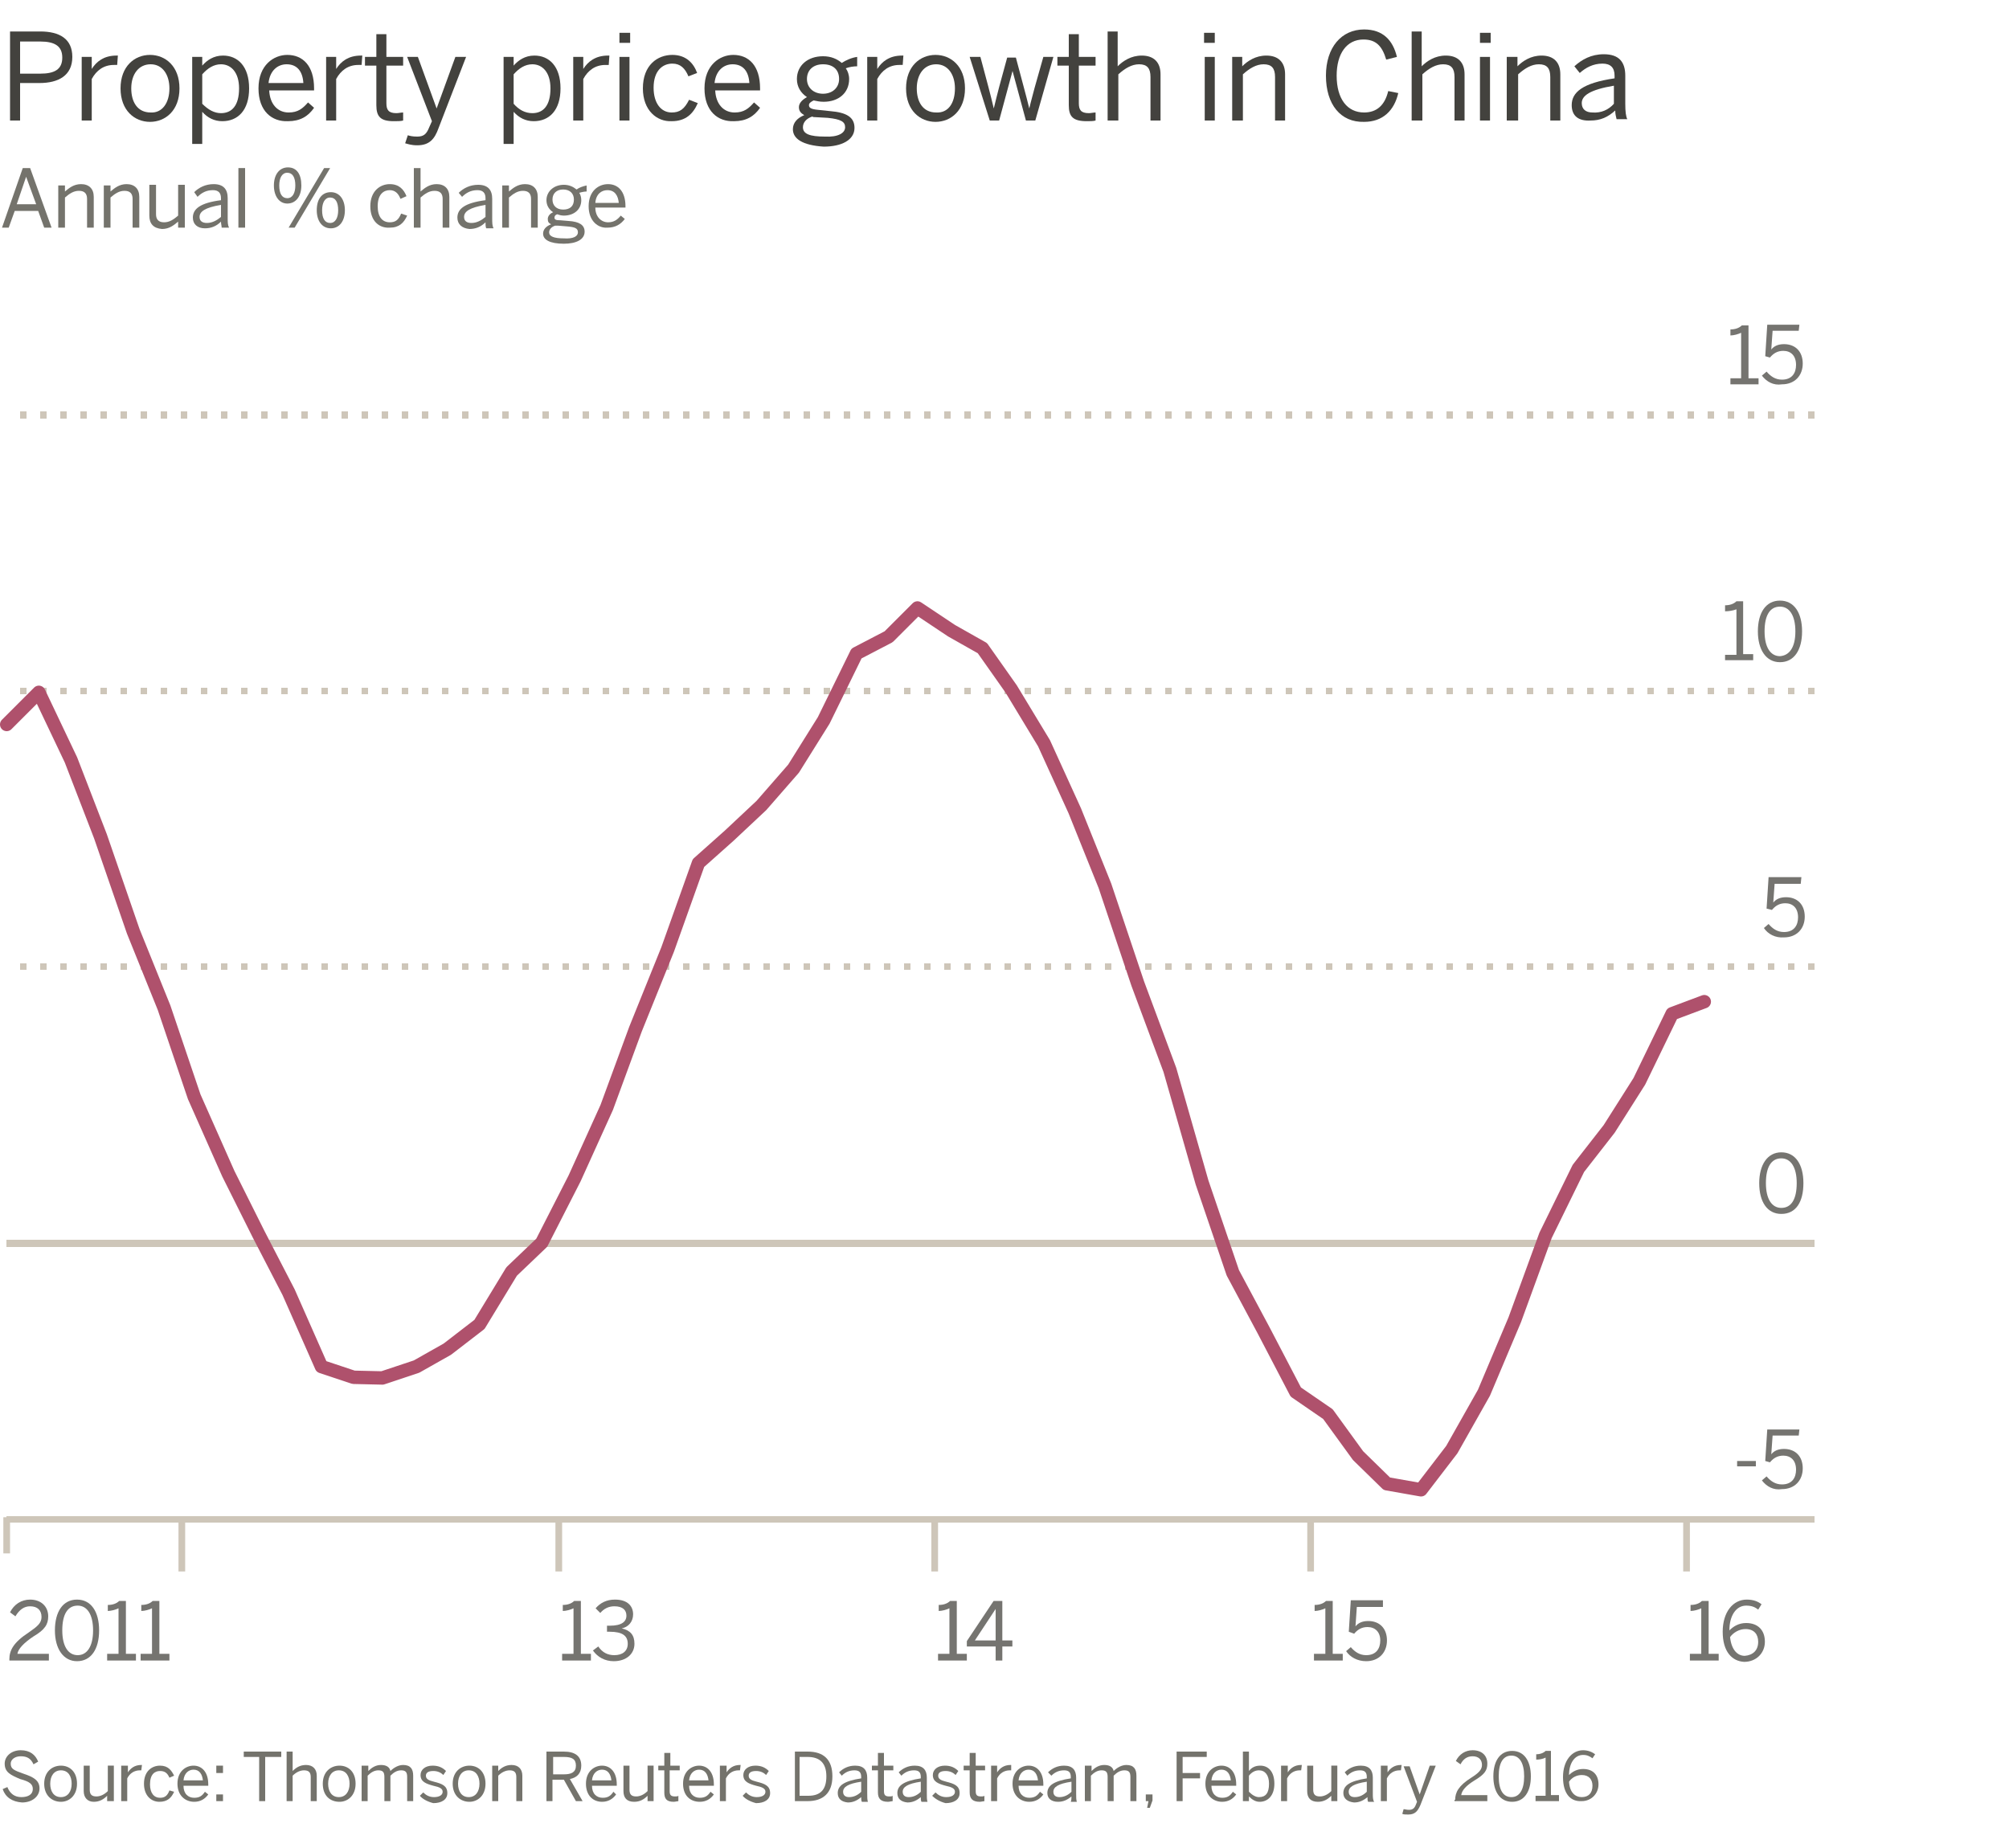 <?xml version="1.0" encoding="utf-8"?>
<!-- Generator: Adobe Illustrator 18.0.0, SVG Export Plug-In . SVG Version: 6.00 Build 0)  -->
<!DOCTYPE svg PUBLIC "-//W3C//DTD SVG 1.1//EN" "http://www.w3.org/Graphics/SVG/1.1/DTD/svg11.dtd">
<svg version="1.1" id="Layer_1" xmlns="http://www.w3.org/2000/svg" xmlns:xlink="http://www.w3.org/1999/xlink" x="0px" y="0px"
	 viewBox="0 0 300 276" enable-background="new 0 0 300 276" xml:space="preserve">
<title>Property price growth in China</title>
<desc>Annual % change</desc>
<g transform="translate(0,18)">
	<g enable-background="new    ">
		<path fill="#43423E" d="M1.5-13.3H6c2.9,0,4.8,1.1,4.8,3.8c0,2.8-2.1,3.9-4.9,3.9H3V0H1.5V-13.3z M6-7c2.1,0,3.3-0.6,3.3-2.4
			c0-1.7-1.1-2.4-3.3-2.4H3V-7H6z"/>
		<path fill="#43423E" d="M12.2-9.5h1.5v1.8h0c0.7-1.1,1.8-2,3.7-2h0.2l-0.1,1.4c-0.1,0-0.4,0-0.5,0c-1.5,0-2.6,0.8-3.3,2.1V0h-1.5
			V-9.5z"/>
		<path fill="#43423E" d="M18-4.8c0-3.3,2.1-5,4.4-5c2.3,0,4.4,1.7,4.4,5c0,3.3-2.1,5-4.4,5S18-1.5,18-4.8z M25.3-4.8
			c0-2-1-3.6-2.8-3.6c-1.8,0-2.9,1.5-2.9,3.6c0,2,0.9,3.6,2.9,3.6C24.2-1.1,25.3-2.6,25.3-4.8z"/>
		<path fill="#43423E" d="M28.7-9.5h1.5v1.3c0.7-0.8,1.7-1.5,3.1-1.5c2.2,0,3.9,1.6,3.9,4.9c0,3.3-1.7,4.9-4,4.9
			c-1.2,0-2.2-0.5-3-1.4v4.8h-1.5V-9.5z M35.7-4.8c0-2.4-1.2-3.6-2.7-3.6c-1.1,0-2,0.6-2.8,1.5v4.4C31.1-1.6,32-1.1,33-1.1
			C34.6-1.1,35.7-2.2,35.7-4.8z"/>
		<path fill="#43423E" d="M38.6-4.8c0-3.5,2.3-5,4.3-5c2.3,0,4,1.6,4,5v0.3h-6.7c0.1,2.1,1.3,3.3,2.9,3.3c1.4,0,2.1-0.6,2.9-1.5
			l0.9,0.8c-0.9,1.3-2.1,2-3.9,2C40.6,0.2,38.6-1.4,38.6-4.8z M45.3-5.6c-0.1-1.7-0.9-2.8-2.5-2.8c-1.3,0-2.5,0.9-2.7,2.8H45.3z"/>
		<path fill="#43423E" d="M48.7-9.5h1.5v1.8h0c0.7-1.1,1.8-2,3.7-2h0.2L54-8.3c-0.1,0-0.4,0-0.5,0c-1.5,0-2.6,0.8-3.3,2.1V0h-1.5
			V-9.5z"/>
		<path fill="#43423E" d="M56.2-2.3v-5.9h-1.7v-1.3h1.7v-3.4h1.5v3.4h2.5v1.3h-2.5v5.6c0,1,0.3,1.5,1.5,1.5c0.3,0,0.7-0.1,1-0.1V0
			c-0.3,0.1-0.9,0.1-1.4,0.1C56.8,0.1,56.2-0.6,56.2-2.3z"/>
		<path fill="#43423E" d="M60.5,3.4l0.4-1.2c0.3,0.1,0.7,0.2,1.4,0.2c1,0,1.4-0.4,1.8-1.4l0.4-0.9l-3.7-9.6h1.6l2.8,7.7h0L68-9.5
			h1.6L65.5,1.1c-0.6,1.7-1.4,2.6-3.2,2.6C61.4,3.7,60.9,3.5,60.5,3.4z"/>
		<path fill="#43423E" d="M75.2-9.5h1.5v1.3c0.7-0.8,1.7-1.5,3.1-1.5c2.2,0,3.9,1.6,3.9,4.9c0,3.3-1.7,4.9-4,4.9
			c-1.2,0-2.2-0.5-3-1.4v4.8h-1.5V-9.5z M82.2-4.8c0-2.4-1.2-3.6-2.7-3.6c-1.1,0-2,0.6-2.8,1.5v4.4c0.8,0.9,1.7,1.4,2.8,1.4
			C81.1-1.1,82.2-2.2,82.2-4.8z"/>
		<path fill="#43423E" d="M85.6-9.5h1.5v1.8h0c0.7-1.1,1.8-2,3.7-2H91l-0.1,1.4c-0.1,0-0.4,0-0.5,0c-1.5,0-2.6,0.8-3.3,2.1V0h-1.5
			V-9.5z"/>
		<path fill="#43423E" d="M92.5-13.1h1.6v1.5h-1.6V-13.1z M92.5-9.5h1.5V0h-1.5V-9.5z"/>
		<path fill="#43423E" d="M96-4.8c0-3.5,2.2-5,4.4-5c2.1,0,3.2,1.3,3.7,2.7l-1.3,0.5c-0.5-1.2-1.2-1.9-2.4-1.9c-1.4,0-2.8,1-2.8,3.6
			c0,2.3,1.1,3.7,2.7,3.7c1.2,0,1.9-0.5,2.6-1.9l1.3,0.5c-0.7,1.6-1.8,2.7-3.9,2.7C98.1,0.2,96-1.5,96-4.8z"/>
		<path fill="#43423E" d="M105.2-4.8c0-3.5,2.3-5,4.3-5c2.3,0,4,1.6,4,5v0.3h-6.7c0.1,2.1,1.3,3.3,2.9,3.3c1.4,0,2.1-0.6,2.9-1.5
			l0.9,0.8c-0.9,1.3-2.1,2-3.9,2C107.2,0.2,105.2-1.4,105.2-4.8z M111.9-5.6c-0.1-1.7-0.9-2.8-2.5-2.8c-1.3,0-2.5,0.9-2.7,2.8H111.9
			z"/>
		<path fill="#43423E" d="M118.4,1.3c0-1,0.7-1.7,1.7-2.1c-0.5-0.3-0.8-0.6-0.8-1.2c0-0.6,0.5-1.1,1.2-1.5c-0.9-0.6-1.5-1.5-1.5-2.7
			c0-2,1.6-3.4,3.9-3.4c1.2,0,2.1,0.4,2.8,1c0.6-0.4,1.5-0.8,2.3-0.9v1.4c-0.5,0-1.2,0.1-1.7,0.3c0.3,0.4,0.5,1,0.5,1.6
			c0,2.1-1.6,3.4-3.8,3.4c-0.6,0-1-0.1-1.5-0.2c-0.4,0.2-0.7,0.4-0.7,0.7c0,0.4,0.3,0.6,1.3,0.7l1.9,0.2c2.4,0.2,3.6,0.9,3.6,2.5
			c0,1.8-1.9,2.8-4.6,2.8C119.8,3.7,118.4,2.7,118.4,1.3z M126.2,1c0-0.8-0.6-1.2-2.6-1.4l-1.8-0.1c-0.2,0-0.4,0-0.5-0.1
			c-0.9,0.3-1.4,0.9-1.4,1.6c0,1,1,1.4,3.3,1.4C125.1,2.5,126.2,1.9,126.2,1z M125.3-6.2c0-1.4-0.9-2.2-2.4-2.2
			c-1.5,0-2.4,0.9-2.4,2.2s1,2.2,2.4,2.2S125.3-4.9,125.3-6.2z"/>
		<path fill="#43423E" d="M129.5-9.5h1.5v1.8h0c0.7-1.1,1.8-2,3.7-2h0.2l-0.1,1.4c-0.1,0-0.4,0-0.5,0c-1.5,0-2.6,0.8-3.3,2.1V0h-1.5
			V-9.5z"/>
		<path fill="#43423E" d="M135.3-4.8c0-3.3,2.1-5,4.4-5c2.3,0,4.4,1.7,4.4,5c0,3.3-2.1,5-4.4,5S135.3-1.5,135.3-4.8z M142.6-4.8
			c0-2-1-3.6-2.8-3.6c-1.8,0-2.9,1.5-2.9,3.6c0,2,0.9,3.6,2.9,3.6C141.6-1.1,142.6-2.6,142.6-4.8z"/>
		<path fill="#43423E" d="M144.8-9.5h1.6l1.2,4.5c0.3,1.2,0.5,1.9,0.8,3.2h0c0.3-1.3,0.5-2,0.8-3.2l1.2-4.4h1.3l1.2,4.5
			c0.3,1.1,0.5,1.9,0.8,3.1h0c0.3-1.3,0.5-1.9,0.8-3.1l1.3-4.6h1.5L154.6,0h-1.4l-2-7.4h0l-2,7.4h-1.4L144.8-9.5z"/>
		<path fill="#43423E" d="M159.6-2.3v-5.9h-1.7v-1.3h1.7v-3.4h1.5v3.4h2.5v1.3h-2.5v5.6c0,1,0.3,1.5,1.5,1.5c0.3,0,0.7-0.1,1-0.1V0
			c-0.3,0.1-0.9,0.1-1.3,0.1C160.2,0.1,159.6-0.6,159.6-2.3z"/>
		<path fill="#43423E" d="M165.3-13.3h1.6v5.2c0.8-0.8,2-1.6,3.6-1.6c1.8,0,2.8,1,2.8,2.8V0h-1.5v-6.5c0-1.3-0.5-1.9-1.7-1.9
			c-1.1,0-2.1,0.6-3.1,1.5V0h-1.6V-13.3z"/>
		<path fill="#43423E" d="M179.8-13.1h1.6v1.5h-1.6V-13.1z M179.9-9.5h1.5V0h-1.5V-9.5z"/>
		<path fill="#43423E" d="M183.9-9.5h1.6v1.4c0.8-0.8,2-1.6,3.6-1.6c1.8,0,2.8,1,2.8,2.8V0h-1.5v-6.5c0-1.3-0.5-1.9-1.7-1.9
			c-1.1,0-2.1,0.6-3.1,1.5V0h-1.6V-9.5z"/>
		<path fill="#43423E" d="M198-6.7c0-4.2,2.3-6.9,5.7-6.9c2.8,0,4.3,1.6,4.9,4.1L207-9.1c-0.6-2-1.5-3-3.4-3c-2.5,0-4,2.1-4,5.4
			c0,3.5,1.6,5.5,4.1,5.5c1.9,0,3.1-1.1,3.6-3.2l1.5,0.3c-0.6,2.6-2.3,4.3-5.1,4.3C200.2,0.3,198-2.4,198-6.7z"/>
		<path fill="#43423E" d="M210.7-13.3h1.6v5.2c0.8-0.8,2-1.6,3.6-1.6c1.8,0,2.8,1,2.8,2.8V0h-1.5v-6.5c0-1.3-0.5-1.9-1.7-1.9
			c-1.1,0-2.1,0.6-3.1,1.5V0h-1.6V-13.3z"/>
		<path fill="#43423E" d="M221-13.1h1.6v1.5H221V-13.1z M221-9.5h1.5V0H221V-9.5z"/>
		<path fill="#43423E" d="M225-9.5h1.6v1.4c0.8-0.8,2-1.6,3.6-1.6c1.8,0,2.8,1,2.8,2.8V0h-1.5v-6.5c0-1.3-0.5-1.9-1.7-1.9
			c-1.1,0-2.1,0.6-3.1,1.5V0H225V-9.5z"/>
		<path fill="#43423E" d="M234.7-2.3c0-1.9,1.6-3.3,6.4-4v-0.4c0-1.2-0.6-1.8-1.8-1.8c-1.4,0-2.5,0.6-3.4,1.4l-0.8-1
			c1.1-1,2.5-1.8,4.4-1.8c2.3,0,3.2,1.2,3.2,3.2v4.2c0,1.2,0.1,1.9,0.3,2.3h-1.6c-0.1-0.4-0.2-0.8-0.2-1.3c-1.1,1-2.2,1.5-3.7,1.5
			C235.7,0.1,234.7-0.7,234.7-2.3z M241-2.5v-2.7c-3.6,0.6-4.8,1.5-4.8,2.6c0,0.9,0.6,1.4,1.6,1.4C239.1-1.1,240.2-1.6,241-2.5z"/>
	</g>
</g>
<g transform="translate(0,34)">
	<g enable-background="new    ">
		<path fill="#74736C" d="M3.4-8.9h1.1L7.7,0H6.6L5.7-2.5H2.2L1.3,0h-1L3.4-8.9z M5.4-3.5L3.9-7.6h0L2.5-3.5H5.4z"/>
		<path fill="#74736C" d="M8.7-6.3h1v0.9c0.6-0.5,1.3-1.1,2.4-1.1c1.2,0,1.9,0.7,1.9,1.9V0h-1v-4.3c0-0.8-0.4-1.2-1.2-1.2
			c-0.8,0-1.4,0.4-2.1,1V0h-1V-6.3z"/>
		<path fill="#74736C" d="M15.5-6.3h1v0.9c0.6-0.5,1.3-1.1,2.4-1.1c1.2,0,1.9,0.7,1.9,1.9V0h-1v-4.3c0-0.8-0.4-1.2-1.2-1.2
			c-0.8,0-1.4,0.4-2.1,1V0h-1V-6.3z"/>
		<path fill="#74736C" d="M22.3-1.8v-4.6h1V-2c0,0.8,0.4,1.2,1.2,1.2c0.8,0,1.4-0.4,2.1-1v-4.6h1V0h-1v-0.9
			c-0.6,0.5-1.3,1.1-2.4,1.1C22.9,0.1,22.3-0.6,22.3-1.8z"/>
		<path fill="#74736C" d="M28.8-1.5c0-1.3,1.1-2.2,4.2-2.6v-0.3c0-0.8-0.4-1.2-1.2-1.2c-1,0-1.7,0.4-2.3,1L29-5.3
			c0.7-0.7,1.7-1.2,2.9-1.2c1.5,0,2.1,0.8,2.1,2.1v2.8c0,0.8,0,1.2,0.2,1.6h-1.1C33.1-0.3,33-0.5,33-0.9c-0.7,0.7-1.5,1-2.4,1
			C29.5,0.1,28.8-0.5,28.8-1.5z M33-1.6v-1.8c-2.4,0.4-3.2,1-3.2,1.8c0,0.6,0.4,0.9,1.1,0.9C31.7-0.7,32.4-1.1,33-1.6z"/>
		<path fill="#74736C" d="M35.6-8.9h1V0h-1V-8.9z"/>
		<path fill="#74736C" d="M40.9-6.3C40.9-7.9,41.7-9,43-9S45-8,45-6.3c0,1.6-0.8,2.7-2.1,2.7C41.7-3.6,40.9-4.7,40.9-6.3z M44.1-6.3
			c0-1.2-0.4-1.9-1.2-1.9c-0.8,0-1.2,0.8-1.2,1.9c0,1.2,0.4,1.9,1.2,1.9C43.7-4.4,44.1-5.2,44.1-6.3z M48.4-8.9h0.9L44,0h-0.9
			L48.4-8.9z M47.3-2.6c0-1.7,0.8-2.7,2.1-2.7c1.3,0,2.1,1.1,2.1,2.7c0,1.6-0.8,2.7-2.1,2.7C48.1,0.1,47.3-1,47.3-2.6z M50.5-2.6
			c0-1.2-0.4-1.9-1.2-1.9c-0.8,0-1.2,0.8-1.2,1.9c0,1.2,0.4,1.9,1.2,1.9C50.1-0.7,50.5-1.5,50.5-2.6z"/>
		<path fill="#74736C" d="M55.3-3.2c0-2.3,1.5-3.3,2.9-3.3c1.4,0,2.1,0.8,2.5,1.8l-0.9,0.4c-0.3-0.8-0.8-1.3-1.6-1.3
			c-0.9,0-1.8,0.6-1.8,2.4c0,1.6,0.7,2.4,1.8,2.4c0.8,0,1.3-0.3,1.7-1.3l0.9,0.3c-0.5,1.1-1.2,1.8-2.6,1.8C56.6,0.1,55.3-1,55.3-3.2
			z"/>
		<path fill="#74736C" d="M61.8-8.9h1v3.5c0.6-0.5,1.3-1.1,2.4-1.1c1.2,0,1.9,0.7,1.9,1.9V0h-1v-4.3c0-0.8-0.4-1.2-1.2-1.2
			c-0.8,0-1.4,0.4-2.1,1V0h-1V-8.9z"/>
		<path fill="#74736C" d="M68.3-1.5c0-1.3,1.1-2.2,4.2-2.6v-0.3c0-0.8-0.4-1.2-1.2-1.2c-1,0-1.7,0.4-2.3,1l-0.5-0.6
			c0.7-0.7,1.7-1.2,2.9-1.2c1.5,0,2.1,0.8,2.1,2.1v2.8c0,0.8,0,1.2,0.2,1.6h-1.1c-0.1-0.3-0.1-0.5-0.1-0.9c-0.7,0.7-1.5,1-2.4,1
			C69,0.1,68.3-0.5,68.3-1.5z M72.5-1.6v-1.8c-2.4,0.4-3.2,1-3.2,1.8c0,0.6,0.4,0.9,1.1,0.9C71.2-0.7,71.9-1.1,72.5-1.6z"/>
		<path fill="#74736C" d="M75-6.3h1v0.9c0.6-0.5,1.3-1.1,2.4-1.1c1.2,0,1.9,0.7,1.9,1.9V0h-1v-4.3c0-0.8-0.4-1.2-1.2-1.2
			c-0.8,0-1.4,0.4-2.1,1V0h-1V-6.3z"/>
		<path fill="#74736C" d="M81.1,0.9c0-0.6,0.4-1.1,1.2-1.4c-0.4-0.2-0.5-0.4-0.5-0.8c0-0.4,0.3-0.8,0.8-1c-0.6-0.4-1-1-1-1.8
			c0-1.3,1.1-2.3,2.6-2.3c0.8,0,1.4,0.3,1.9,0.7c0.4-0.3,1-0.5,1.5-0.6v0.9c-0.3,0-0.8,0.1-1.1,0.2c0.2,0.3,0.3,0.7,0.3,1.1
			c0,1.4-1.1,2.3-2.6,2.3c-0.4,0-0.7-0.1-1-0.2c-0.3,0.1-0.4,0.3-0.4,0.5c0,0.3,0.2,0.4,0.9,0.4L84.9-1c1.6,0.1,2.4,0.6,2.4,1.6
			c0,1.2-1.3,1.8-3.1,1.8C82.1,2.4,81.1,1.8,81.1,0.9z M86.3,0.7c0-0.6-0.4-0.8-1.8-0.9l-1.2-0.1c-0.1,0-0.2,0-0.4,0
			c-0.6,0.2-0.9,0.6-0.9,1c0,0.6,0.7,0.9,2.2,0.9C85.6,1.7,86.3,1.3,86.3,0.7z M85.7-4.2c0-0.9-0.6-1.5-1.6-1.5
			c-1,0-1.6,0.6-1.6,1.5c0,0.9,0.6,1.5,1.6,1.5C85.1-2.7,85.7-3.2,85.7-4.2z"/>
		<path fill="#74736C" d="M87.9-3.2c0-2.3,1.5-3.3,2.9-3.3c1.5,0,2.6,1.1,2.6,3.3v0.2h-4.5c0,1.4,0.9,2.2,1.9,2.2
			c0.9,0,1.4-0.4,1.9-1l0.6,0.5c-0.6,0.8-1.4,1.3-2.6,1.3C89.3,0.1,87.9-1,87.9-3.2z M92.4-3.7c-0.1-1.1-0.6-1.9-1.7-1.9
			c-0.9,0-1.7,0.6-1.8,1.9H92.4z"/>
	</g>
</g>
<g transform="translate(0,269)">
	<g enable-background="new    ">
		<path fill="#74736C" d="M0.4-1.8l0.7-0.3c0.4,1,1.1,1.5,2.1,1.5c1,0,1.7-0.4,1.7-1.2c0-0.7-0.4-1.1-1.9-1.5
			C1.6-3.9,0.7-4.3,0.7-5.6c0-1.1,1-2,2.4-2s2.2,0.7,2.6,1.7L5-5.5c-0.4-0.9-1-1.2-1.9-1.2c-0.9,0-1.5,0.5-1.5,1.1
			c0,0.8,0.5,1,1.9,1.5c1.5,0.5,2.4,1,2.4,2.2c0,1.2-1.1,2.1-2.6,2.1C1.8,0.1,0.8-0.6,0.4-1.8z"/>
		<path fill="#74736C" d="M6.6-2.6c0-1.8,1.2-2.7,2.5-2.7c1.3,0,2.4,0.9,2.4,2.7c0,1.8-1.2,2.7-2.4,2.7C7.8,0.1,6.6-0.8,6.6-2.6z
			 M10.7-2.6c0-1.1-0.5-2-1.6-2c-1,0-1.6,0.8-1.6,2c0,1.1,0.5,2,1.6,2C10.1-0.6,10.7-1.4,10.7-2.6z"/>
		<path fill="#74736C" d="M12.5-1.5v-3.8h0.9v3.6c0,0.7,0.3,1,1,1c0.6,0,1.2-0.3,1.7-0.8v-3.8h0.9V0H16v-0.8c-0.5,0.5-1.1,0.9-2,0.9
			C13.1,0.1,12.5-0.5,12.5-1.5z"/>
		<path fill="#74736C" d="M18.2-5.3h0.9v1h0c0.4-0.6,1-1.1,2-1.1h0.1l-0.1,0.8c0,0-0.2,0-0.2,0c-0.8,0-1.5,0.4-1.9,1.2V0h-0.9V-5.3z
			"/>
		<path fill="#74736C" d="M21.5-2.6c0-1.9,1.2-2.7,2.4-2.7c1.2,0,1.7,0.7,2.1,1.5l-0.7,0.3c-0.3-0.7-0.7-1-1.4-1
			c-0.8,0-1.5,0.5-1.5,2c0,1.3,0.6,2,1.5,2c0.7,0,1.1-0.3,1.4-1.1L26-1.4c-0.4,0.9-1,1.5-2.2,1.5C22.6,0.1,21.5-0.8,21.5-2.6z"/>
		<path fill="#74736C" d="M26.5-2.6c0-1.9,1.3-2.7,2.4-2.7c1.2,0,2.2,0.9,2.2,2.8v0.2h-3.7c0,1.2,0.7,1.8,1.6,1.8
			c0.8,0,1.2-0.3,1.6-0.9L31.1-1c-0.5,0.7-1.2,1.1-2.1,1.1C27.7,0.1,26.5-0.8,26.5-2.6z M30.3-3.1c-0.1-0.9-0.5-1.6-1.4-1.6
			c-0.7,0-1.4,0.5-1.5,1.6H30.3z"/>
		<path fill="#74736C" d="M32.3-5.3h1v1.1h-1V-5.3z M32.3-1h1v1h-1V-1z"/>
		<path fill="#74736C" d="M38.7-6.6h-2.3v-0.8h5.6v0.8h-2.4V0h-0.9V-6.6z"/>
		<path fill="#74736C" d="M42.8-7.4h0.9v2.9c0.5-0.5,1.1-0.9,2-0.9c1,0,1.6,0.6,1.6,1.6V0h-0.9v-3.6c0-0.7-0.3-1-1-1
			c-0.6,0-1.2,0.3-1.7,0.8V0h-0.9V-7.4z"/>
		<path fill="#74736C" d="M48.2-2.6c0-1.8,1.2-2.7,2.5-2.7c1.3,0,2.4,0.9,2.4,2.7c0,1.8-1.2,2.7-2.4,2.7C49.3,0.1,48.2-0.8,48.2-2.6
			z M52.2-2.6c0-1.1-0.5-2-1.6-2c-1,0-1.6,0.8-1.6,2c0,1.1,0.5,2,1.6,2C51.6-0.6,52.2-1.4,52.2-2.6z"/>
		<path fill="#74736C" d="M54.1-5.3h0.9v0.8c0.5-0.5,1.1-0.9,1.9-0.9c0.9,0,1.3,0.4,1.4,0.9c0.5-0.5,1.2-0.9,1.9-0.9
			c1.1,0,1.5,0.6,1.5,1.6V0h-0.9v-3.6c0-0.7-0.2-1-0.9-1c-0.6,0-1.1,0.3-1.6,0.8V0h-0.9v-3.6c0-0.7-0.2-1-0.9-1
			c-0.6,0-1.1,0.3-1.6,0.8V0h-0.9V-5.3z"/>
		<path fill="#74736C" d="M62.7-0.8l0.5-0.5c0.4,0.4,0.9,0.7,1.6,0.7c0.8,0,1.3-0.3,1.3-0.8c0-0.5-0.5-0.7-1.4-0.9
			c-1.1-0.3-1.9-0.6-1.9-1.6c0-0.8,0.7-1.4,1.8-1.4c0.9,0,1.5,0.3,2,0.8l-0.4,0.6c-0.4-0.4-0.9-0.6-1.5-0.6c-0.8,0-1.1,0.3-1.1,0.7
			c0,0.5,0.4,0.7,1.2,0.9c1.2,0.3,2,0.6,2,1.7c0,1-0.9,1.5-2.1,1.5C63.9,0.1,63.1-0.3,62.7-0.8z"/>
		<path fill="#74736C" d="M67.6-2.6c0-1.8,1.2-2.7,2.5-2.7c1.3,0,2.4,0.9,2.4,2.7c0,1.8-1.2,2.7-2.4,2.7C68.8,0.1,67.6-0.8,67.6-2.6
			z M71.6-2.6c0-1.1-0.5-2-1.6-2c-1,0-1.6,0.8-1.6,2c0,1.1,0.5,2,1.6,2C71-0.6,71.6-1.4,71.6-2.6z"/>
		<path fill="#74736C" d="M73.5-5.3h0.9v0.8c0.5-0.5,1.1-0.9,2-0.9c1,0,1.6,0.6,1.6,1.6V0h-0.9v-3.6c0-0.7-0.3-1-1-1
			c-0.6,0-1.2,0.3-1.7,0.8V0h-0.9V-5.3z"/>
		<path fill="#74736C" d="M81.7-7.4h2.5c1.7,0,2.6,0.7,2.6,2.1c0,1.2-0.7,1.8-1.7,2L87,0h-1l-1.8-3.2h-1.7V0h-0.9V-7.4z M84.2-4
			C85.3-4,86-4.3,86-5.3c0-1-0.6-1.3-1.8-1.3h-1.6V-4H84.2z"/>
		<path fill="#74736C" d="M87.5-2.6c0-1.9,1.3-2.7,2.4-2.7c1.2,0,2.2,0.9,2.2,2.8v0.2h-3.7c0,1.2,0.7,1.8,1.6,1.8
			c0.8,0,1.2-0.3,1.6-0.9L92-1c-0.5,0.7-1.2,1.1-2.1,1.1C88.6,0.1,87.5-0.8,87.5-2.6z M91.3-3.1c-0.1-0.9-0.5-1.6-1.4-1.6
			c-0.7,0-1.4,0.5-1.5,1.6H91.3z"/>
		<path fill="#74736C" d="M93.1-1.5v-3.8h0.9v3.6c0,0.7,0.3,1,1,1c0.6,0,1.2-0.3,1.7-0.8v-3.8h0.9V0h-0.9v-0.8
			c-0.5,0.5-1.1,0.9-2,0.9C93.6,0.1,93.1-0.5,93.1-1.5z"/>
		<path fill="#74736C" d="M99.2-1.3v-3.3h-0.9v-0.7h0.9v-1.9h0.9v1.9h1.4v0.7H100v3.1c0,0.6,0.2,0.8,0.8,0.8c0.2,0,0.4,0,0.5-0.1V0
			c-0.1,0-0.5,0.1-0.7,0.1C99.5,0.1,99.2-0.4,99.2-1.3z"/>
		<path fill="#74736C" d="M102-2.6c0-1.9,1.3-2.7,2.4-2.7c1.2,0,2.2,0.9,2.2,2.8v0.2h-3.7c0,1.2,0.7,1.8,1.6,1.8
			c0.8,0,1.2-0.3,1.6-0.9l0.5,0.4c-0.5,0.7-1.2,1.1-2.1,1.1C103.1,0.1,102-0.8,102-2.6z M105.8-3.1c-0.1-0.9-0.5-1.6-1.4-1.6
			c-0.7,0-1.4,0.5-1.5,1.6H105.8z"/>
		<path fill="#74736C" d="M107.6-5.3h0.9v1h0c0.4-0.6,1-1.1,2-1.1h0.1l-0.1,0.8c0,0-0.2,0-0.2,0c-0.8,0-1.5,0.4-1.9,1.2V0h-0.9V-5.3
			z"/>
		<path fill="#74736C" d="M110.9-0.8l0.5-0.5c0.4,0.4,0.9,0.7,1.6,0.7c0.8,0,1.3-0.3,1.3-0.8c0-0.5-0.5-0.7-1.4-0.9
			c-1.1-0.3-1.9-0.6-1.9-1.6c0-0.8,0.7-1.4,1.8-1.4c0.9,0,1.5,0.3,2,0.8l-0.4,0.6c-0.4-0.4-0.9-0.6-1.5-0.6c-0.8,0-1.1,0.3-1.1,0.7
			c0,0.5,0.4,0.7,1.2,0.9c1.2,0.3,2,0.6,2,1.7c0,1-0.9,1.5-2.1,1.5C112.1,0.1,111.3-0.3,110.9-0.8z"/>
		<path fill="#74736C" d="M118.7-7.4h1.9c2.4,0,3.7,1.2,3.7,3.7c0,2.5-1.4,3.7-3.7,3.7h-1.9V-7.4z M120.7-0.8c1.8,0,2.7-0.9,2.7-2.9
			c0-2-1-2.9-2.8-2.9h-1.2v5.8H120.7z"/>
		<path fill="#74736C" d="M125.1-1.2c0-1.1,0.9-1.8,3.5-2.2v-0.2c0-0.7-0.3-1-1-1c-0.8,0-1.4,0.3-1.9,0.8l-0.4-0.5
			c0.6-0.6,1.4-1,2.4-1c1.3,0,1.8,0.7,1.8,1.8v2.3c0,0.6,0,1,0.1,1.3h-0.9c-0.1-0.2-0.1-0.4-0.1-0.7c-0.6,0.5-1.2,0.8-2,0.8
			C125.6,0.1,125.1-0.4,125.1-1.2z M128.6-1.4v-1.5c-2,0.3-2.7,0.8-2.7,1.5c0,0.5,0.3,0.8,0.9,0.8C127.5-0.6,128.1-0.9,128.6-1.4z"
			/>
		<path fill="#74736C" d="M131.1-1.3v-3.3h-0.9v-0.7h0.9v-1.9h0.9v1.9h1.4v0.7H132v3.1c0,0.6,0.2,0.8,0.8,0.8c0.2,0,0.4,0,0.5-0.1V0
			c-0.1,0-0.5,0.1-0.7,0.1C131.5,0.1,131.1-0.4,131.1-1.3z"/>
		<path fill="#74736C" d="M134-1.2c0-1.1,0.9-1.8,3.5-2.2v-0.2c0-0.7-0.3-1-1-1c-0.8,0-1.4,0.3-1.9,0.8l-0.4-0.5
			c0.6-0.6,1.4-1,2.4-1c1.3,0,1.8,0.7,1.8,1.8v2.3c0,0.6,0,1,0.1,1.3h-0.9c-0.1-0.2-0.1-0.4-0.1-0.7c-0.6,0.5-1.2,0.8-2,0.8
			C134.5,0.1,134-0.4,134-1.2z M137.5-1.4v-1.5c-2,0.3-2.7,0.8-2.7,1.5c0,0.5,0.3,0.8,0.9,0.8C136.4-0.6,137-0.9,137.5-1.4z"/>
		<path fill="#74736C" d="M139.2-0.8l0.5-0.5c0.4,0.4,0.9,0.7,1.6,0.7c0.8,0,1.3-0.3,1.3-0.8c0-0.5-0.5-0.7-1.4-0.9
			c-1.1-0.3-1.9-0.6-1.9-1.6c0-0.8,0.7-1.4,1.8-1.4c0.9,0,1.5,0.3,2,0.8l-0.4,0.6c-0.4-0.4-0.9-0.6-1.5-0.6c-0.8,0-1.1,0.3-1.1,0.7
			c0,0.5,0.4,0.7,1.2,0.9c1.2,0.3,2,0.6,2,1.7c0,1-0.9,1.5-2.1,1.5C140.4,0.1,139.7-0.3,139.2-0.8z"/>
		<path fill="#74736C" d="M144.8-1.3v-3.3h-0.9v-0.7h0.9v-1.9h0.9v1.9h1.4v0.7h-1.4v3.1c0,0.6,0.2,0.8,0.8,0.8c0.2,0,0.4,0,0.5-0.1
			V0c-0.1,0-0.5,0.1-0.7,0.1C145.2,0.1,144.8-0.4,144.8-1.3z"/>
		<path fill="#74736C" d="M148-5.3h0.9v1h0c0.4-0.6,1-1.1,2-1.1h0.1L151-4.6c0,0-0.2,0-0.2,0c-0.8,0-1.5,0.4-1.9,1.2V0H148V-5.3z"/>
		<path fill="#74736C" d="M151.2-2.6c0-1.9,1.3-2.7,2.4-2.7c1.2,0,2.2,0.9,2.2,2.8v0.2h-3.7c0,1.2,0.7,1.8,1.6,1.8
			c0.8,0,1.2-0.3,1.6-0.9l0.5,0.4c-0.5,0.7-1.2,1.1-2.1,1.1C152.4,0.1,151.2-0.8,151.2-2.6z M155-3.1c-0.1-0.9-0.5-1.6-1.4-1.6
			c-0.7,0-1.4,0.5-1.5,1.6H155z"/>
		<path fill="#74736C" d="M156.4-1.2c0-1.1,0.9-1.8,3.5-2.2v-0.2c0-0.7-0.3-1-1-1c-0.8,0-1.4,0.3-1.9,0.8l-0.5-0.5
			c0.6-0.6,1.4-1,2.4-1c1.3,0,1.8,0.7,1.8,1.8v2.3c0,0.6,0,1,0.1,1.3h-0.9C160-0.2,160-0.4,160-0.7c-0.6,0.5-1.2,0.8-2,0.8
			C157,0.1,156.4-0.4,156.4-1.2z M160-1.4v-1.5c-2,0.3-2.7,0.8-2.7,1.5c0,0.5,0.3,0.8,0.9,0.8C158.9-0.6,159.5-0.9,160-1.4z"/>
		<path fill="#74736C" d="M162.1-5.3h0.9v0.8c0.5-0.5,1.1-0.9,1.9-0.9c0.9,0,1.3,0.4,1.4,0.9c0.5-0.5,1.2-0.9,1.9-0.9
			c1.1,0,1.5,0.6,1.5,1.6V0h-0.9v-3.6c0-0.7-0.2-1-0.9-1c-0.6,0-1.1,0.3-1.6,0.8V0h-0.9v-3.6c0-0.7-0.2-1-0.9-1
			c-0.6,0-1.1,0.3-1.6,0.8V0h-0.9V-5.3z"/>
		<path fill="#74736C" d="M171.5,0h-0.4v-1h1v0.9L171.7,1h-0.4L171.5,0z"/>
		<path fill="#74736C" d="M175.8-7.4h4.4v0.8h-3.6v2.4h2.6v0.8h-2.6V0h-0.9V-7.4z"/>
		<path fill="#74736C" d="M180-2.6c0-1.9,1.3-2.7,2.4-2.7c1.2,0,2.2,0.9,2.2,2.8v0.2h-3.7c0,1.2,0.7,1.8,1.6,1.8
			c0.8,0,1.2-0.3,1.6-0.9l0.5,0.4c-0.5,0.7-1.2,1.1-2.1,1.1C181.2,0.1,180-0.8,180-2.6z M183.8-3.1c-0.1-0.9-0.5-1.6-1.4-1.6
			c-0.7,0-1.4,0.5-1.5,1.6H183.8z"/>
		<path fill="#74736C" d="M186.5-0.7V0h-0.9v-7.4h0.9v2.9c0.4-0.5,0.9-0.8,1.7-0.8c1.2,0,2.1,0.9,2.1,2.7s-1,2.7-2.2,2.7
			C187.5,0.1,187-0.2,186.5-0.7z M189.5-2.6c0-1.3-0.6-2-1.5-2c-0.6,0-1.1,0.3-1.5,0.8v2.4c0.5,0.5,1,0.8,1.5,0.8
			C189-0.6,189.5-1.2,189.5-2.6z"/>
		<path fill="#74736C" d="M191.4-5.3h0.9v1h0c0.4-0.6,1-1.1,2-1.1h0.1l-0.1,0.8c0,0-0.2,0-0.2,0c-0.8,0-1.5,0.4-1.9,1.2V0h-0.9V-5.3
			z"/>
		<path fill="#74736C" d="M195.2-1.5v-3.8h0.9v3.6c0,0.7,0.3,1,1,1c0.6,0,1.2-0.3,1.7-0.8v-3.8h0.9V0h-0.9v-0.8
			c-0.5,0.5-1.1,0.9-2,0.9C195.7,0.1,195.2-0.5,195.2-1.5z"/>
		<path fill="#74736C" d="M200.6-1.2c0-1.1,0.9-1.8,3.5-2.2v-0.2c0-0.7-0.3-1-1-1c-0.8,0-1.4,0.3-1.9,0.8l-0.4-0.5
			c0.6-0.6,1.4-1,2.4-1c1.3,0,1.8,0.7,1.8,1.8v2.3c0,0.6,0,1,0.2,1.3h-0.9c-0.1-0.2-0.1-0.4-0.1-0.7c-0.6,0.5-1.2,0.8-2,0.8
			C201.2,0.1,200.6-0.4,200.6-1.2z M204.1-1.4v-1.5c-2,0.3-2.7,0.8-2.7,1.5c0,0.5,0.3,0.8,0.9,0.8C203-0.6,203.6-0.9,204.1-1.4z"/>
		<path fill="#74736C" d="M206.3-5.3h0.9v1h0c0.4-0.6,1-1.1,2-1.1h0.1l-0.1,0.8c0,0-0.2,0-0.2,0c-0.8,0-1.5,0.4-1.9,1.2V0h-0.9V-5.3
			z"/>
		<path fill="#74736C" d="M209.4,1.9l0.2-0.7c0.2,0,0.4,0.1,0.8,0.1c0.5,0,0.8-0.2,1-0.7l0.2-0.5l-2-5.3h0.9L212-1h0l1.5-4.3h0.9
			l-2.3,5.9c-0.4,0.9-0.8,1.4-1.8,1.4C209.9,2,209.6,2,209.4,1.9z"/>
		<path fill="#74736C" d="M217.3-0.2c0-1.1,0.5-2.1,2.4-3.3c1.1-0.7,1.6-1.2,1.6-1.9c0-0.8-0.5-1.3-1.4-1.3c-0.8,0-1.4,0.4-1.8,1.2
			L217.4-6c0.5-1,1.4-1.6,2.5-1.6c1.4,0,2.2,0.8,2.2,2c0,1-0.4,1.6-1.9,2.5c-1.3,0.8-1.9,1.5-2,2.2h3.9V0h-4.9V-0.2z"/>
		<path fill="#74736C" d="M223-3.7c0-2.3,1-3.8,2.8-3.8c1.8,0,2.8,1.5,2.8,3.8s-1,3.8-2.8,3.8C224,0.1,223-1.4,223-3.7z M227.6-3.7
			c0-2-0.7-3.1-1.9-3.1c-1.2,0-1.9,1-1.9,3.1s0.7,3.1,1.9,3.1C226.9-0.6,227.6-1.7,227.6-3.7z"/>
		<path fill="#74736C" d="M229.4-0.8h1.4v-5.7c-0.4,0.2-0.9,0.3-1.4,0.3v-0.8c0.6,0,1.1-0.2,1.4-0.5h0.8v6.6h1.2V0h-3.5V-0.8z"/>
		<path fill="#74736C" d="M233.4-3.6c0-2.4,1.3-4,3-4c0.8,0,1.4,0.3,1.8,0.6l-0.4,0.6c-0.4-0.3-0.8-0.5-1.4-0.5
			c-1.3,0-2.1,1.3-2.1,3c0.5-0.5,1.2-0.9,2.1-0.9c1.5,0,2.3,0.9,2.3,2.3c0,1.4-1.1,2.5-2.5,2.5C234.6,0.1,233.4-1,233.4-3.6z
			 M237.8-2.3c0-0.9-0.5-1.6-1.6-1.6c-0.8,0-1.5,0.4-1.9,1c0.1,1.6,0.9,2.3,1.9,2.3C237.2-0.6,237.8-1.2,237.8-2.3z"/>
	</g>
</g>
<g transform="translate(1,62)">
	<g transform="translate(0,152)">
		<g>
			<g transform="translate(0,20)">
				<g transform="translate(0,0)">
					<line fill="none" stroke="#CEC6B9" stroke-miterlimit="10" x1="0" y1="-7.4" x2="0" y2="-2"/>
					<g enable-background="new    ">
						<path fill="#757470" d="M0.4,13.8c0-1.3,0.6-2.5,2.9-4c1.3-0.9,1.9-1.4,1.9-2.3c0-1-0.6-1.6-1.7-1.6c-0.9,0-1.6,0.5-2.2,1.5
							L0.5,6.8c0.6-1.2,1.7-1.9,3-1.9c1.6,0,2.7,1,2.7,2.5c0,1.2-0.5,2-2.2,3c-1.5,1-2.3,1.9-2.4,2.6h4.7V14H0.4V13.8z"/>
						<path fill="#757470" d="M7.2,9.5c0-2.8,1.2-4.6,3.3-4.6c2.1,0,3.3,1.8,3.3,4.6s-1.2,4.6-3.3,4.6C8.5,14.1,7.2,12.3,7.2,9.5z
							 M12.9,9.5c0-2.4-0.9-3.7-2.3-3.7c-1.5,0-2.3,1.3-2.3,3.7c0,2.4,0.9,3.7,2.3,3.7C12,13.2,12.9,11.9,12.9,9.5z"/>
						<path fill="#757470" d="M15,13h1.7V6.2c-0.4,0.2-1.1,0.4-1.6,0.4V5.7c0.7,0,1.3-0.2,1.7-0.6h1V13h1.5V14H15V13z"/>
						<path fill="#757470" d="M20,13h1.7V6.2c-0.4,0.2-1.1,0.4-1.6,0.4V5.7c0.7,0,1.3-0.2,1.7-0.6h1V13h1.5V14H20V13z"/>
					</g>
				</g>
				<g transform="translate(26.152,0)">
					<line fill="none" stroke="#CEC6B9" stroke-miterlimit="10" x1="0" y1="-7.4" x2="0" y2="0.7"/>
				</g>
				<g transform="translate(82.441,0)">
					<line fill="none" stroke="#CEC6B9" stroke-miterlimit="10" x1="0" y1="-7.4" x2="0" y2="0.7"/>
					<g enable-background="new    ">
						<path fill="#757470" d="M0.5,13h1.7V6.2C1.8,6.4,1.1,6.6,0.6,6.6V5.7c0.7,0,1.3-0.2,1.7-0.6h1V13h1.5V14H0.5V13z"/>
						<path fill="#757470" d="M5.1,12.5l0.8-0.6c0.6,0.9,1.4,1.3,2.4,1.3c1.2,0,2-0.6,2-1.7c0-1.2-0.8-1.8-2.7-1.8H7.2V8.8h0.4
							c1.8,0,2.5-0.6,2.5-1.5c0-0.8-0.5-1.4-1.8-1.4c-0.9,0-1.6,0.4-2.1,1L5.5,6.2c0.7-0.8,1.6-1.3,2.9-1.3c1.9,0,2.7,1,2.7,2.2
							c0,1.1-0.7,1.9-1.7,2.1c1.3,0.3,1.9,1,1.9,2.3c0,1.5-1.2,2.6-3.1,2.6C6.9,14.1,5.8,13.5,5.1,12.5z"/>
					</g>
				</g>
				<g transform="translate(138.576,0)">
					<line fill="none" stroke="#CEC6B9" stroke-miterlimit="10" x1="0" y1="-7.4" x2="0" y2="0.7"/>
					<g enable-background="new    ">
						<path fill="#757470" d="M0.5,13h1.7V6.2C1.8,6.4,1.1,6.6,0.6,6.6V5.7c0.7,0,1.3-0.2,1.7-0.6h1V13h1.5V14H0.5V13z"/>
						<path fill="#757470" d="M9.1,11.9H4.8v-0.8l4-6h1.3V11h1.5v0.9h-1.5V14h-1V11.9z M9.1,11V6.3h0L6,11H9.1z"/>
					</g>
				</g>
				<g transform="translate(194.712,0)">
					<line fill="none" stroke="#CEC6B9" stroke-miterlimit="10" x1="0" y1="-7.4" x2="0" y2="0.7"/>
					<g enable-background="new    ">
						<path fill="#757470" d="M0.5,13h1.7V6.2C1.8,6.4,1.1,6.6,0.6,6.6V5.7c0.7,0,1.3-0.2,1.7-0.6h1V13h1.5V14H0.5V13z"/>
						<path fill="#757470" d="M5.3,12.6L6,12c0.6,0.7,1.3,1.2,2.3,1.2c1.5,0,2.1-1,2.1-2.2C10.4,9.7,9.6,9,8.5,9c-0.9,0-1.5,0.4-2,1
							L5.7,9.7l0.3-4.7h4.8L10.8,6H6.9L6.7,8.9c0.4-0.5,1-0.8,1.9-0.8c1.7,0,2.8,1.1,2.8,2.9c0,1.8-1.2,3.1-3.1,3.1
							C7,14.1,5.9,13.5,5.3,12.6z"/>
					</g>
				</g>
				<g transform="translate(250.847,0)">
					<line fill="none" stroke="#CEC6B9" stroke-miterlimit="10" x1="0" y1="-7.4" x2="0" y2="0.7"/>
					<g enable-background="new    ">
						<path fill="#757470" d="M0.5,13h1.7V6.2C1.8,6.4,1.1,6.6,0.6,6.6V5.7c0.7,0,1.3-0.2,1.7-0.6h1V13h1.5V14H0.5V13z"/>
						<path fill="#757470" d="M5.4,9.7c0-2.9,1.5-4.8,3.6-4.8c1,0,1.7,0.3,2.2,0.7l-0.5,0.8C10.2,6,9.7,5.8,8.9,5.8
							c-1.5,0-2.5,1.5-2.5,3.7C7,8.9,7.8,8.4,8.9,8.4c1.8,0,2.8,1.1,2.8,2.8c0,1.7-1.3,3-3.1,3C6.8,14.1,5.4,12.7,5.4,9.7z
							 M10.7,11.2c0-1.1-0.6-1.9-1.9-1.9c-0.9,0-1.8,0.5-2.3,1.2c0.2,1.9,1.1,2.8,2.2,2.8C9.9,13.2,10.7,12.5,10.7,11.2z"/>
					</g>
				</g>
			</g>
		</g>
	</g>
	<g transform="translate(253,0)">
		<g>
			<g>
				<g transform="translate(0,152)">
					
						<line shape-rendering="crispEdges" fill="none" stroke="#CEC6B9" stroke-miterlimit="10" x1="17" y1="12.9" x2="-253" y2="12.9"/>
					<g enable-background="new    ">
						<path fill="#757470" d="M5.4,4.2h2.8v0.8H5.4V4.2z"/>
						<path fill="#757470" d="M9.1,7.1l0.7-0.6c0.6,0.7,1.3,1.2,2.3,1.2c1.5,0,2.1-1,2.1-2.2c0-1.4-0.8-2.1-1.9-2.1
							c-0.9,0-1.5,0.4-2,1L9.6,4.2l0.3-4.7h4.8l-0.1,0.9h-3.9l-0.2,2.8c0.4-0.5,1-0.8,1.9-0.8c1.7,0,2.8,1.1,2.8,2.9
							c0,1.8-1.2,3.1-3.1,3.1C10.8,8.6,9.8,8,9.1,7.1z"/>
					</g>
				</g>
				<g transform="translate(0,114)">
					
						<line shape-rendering="crispEdges" fill="none" stroke="#CEC6B9" stroke-miterlimit="10" x1="17" y1="9.7" x2="-253" y2="9.7"/>
					<g enable-background="new    ">
						<path fill="#757470" d="M8.7,0.7C8.7-2,9.9-3.9,12-3.9c2.1,0,3.3,1.8,3.3,4.6S14.2,5.3,12,5.3C9.9,5.3,8.7,3.5,8.7,0.7z
							 M14.3,0.7c0-2.4-0.9-3.7-2.3-3.7c-1.5,0-2.3,1.3-2.3,3.7c0,2.4,0.9,3.7,2.3,3.7C13.5,4.4,14.3,3.1,14.3,0.7z"/>
					</g>
				</g>
				<g transform="translate(0,76)">
					
						<line shape-rendering="crispEdges" fill="none" stroke="#CEC6B9" stroke-miterlimit="10" stroke-dasharray="1,2" x1="17" y1="6.4" x2="-253" y2="6.4"/>
					<g enable-background="new    ">
						<path fill="#757470" d="M9.4,0.6l0.7-0.6c0.6,0.7,1.3,1.2,2.3,1.2c1.5,0,2.1-1,2.1-2.2c0-1.4-0.8-2.1-1.9-2.1
							c-0.9,0-1.5,0.4-2,1L9.8-2.3l0.3-4.7H15L14.9-6H11l-0.2,2.8c0.4-0.5,1-0.8,1.9-0.8c1.7,0,2.8,1.1,2.8,2.9
							c0,1.8-1.2,3.1-3.1,3.1C11.1,2.1,10,1.5,9.4,0.6z"/>
					</g>
				</g>
				<g transform="translate(0,38)">
					
						<line shape-rendering="crispEdges" fill="none" stroke="#CEC6B9" stroke-miterlimit="10" stroke-dasharray="1,2" x1="17" y1="3.2" x2="-253" y2="3.2"/>
					<g enable-background="new    ">
						<path fill="#757470" d="M3.6-2.2h1.7v-6.8C4.8-8.8,4.1-8.7,3.6-8.7v-0.9c0.7,0,1.3-0.2,1.7-0.6h1v7.9h1.5v0.9H3.6V-2.2z"/>
						<path fill="#757470" d="M8.5-5.7c0-2.8,1.2-4.6,3.3-4.6c2.1,0,3.3,1.8,3.3,4.6s-1.2,4.6-3.3,4.6C9.7-1.1,8.5-3,8.5-5.7z
							 M14.1-5.7c0-2.4-0.9-3.7-2.3-3.7c-1.5,0-2.3,1.3-2.3,3.7s0.9,3.7,2.3,3.7C13.2-2.1,14.1-3.3,14.1-5.7z"/>
					</g>
				</g>
				<g transform="translate(0,0)">
					
						<line shape-rendering="crispEdges" fill="none" stroke="#CEC6B9" stroke-miterlimit="10" stroke-dasharray="1,2" x1="17" y1="0" x2="-253" y2="0"/>
					<g enable-background="new    ">
						<path fill="#757470" d="M4.4-5.5H6v-6.8c-0.4,0.2-1.1,0.4-1.6,0.4v-0.9c0.7,0,1.3-0.2,1.7-0.6h1v7.9h1.5v0.9H4.4V-5.5z"/>
						<path fill="#757470" d="M9.1-5.9l0.7-0.6c0.6,0.7,1.3,1.2,2.3,1.2c1.5,0,2.1-1,2.1-2.2c0-1.4-0.8-2.1-1.9-2.1
							c-0.9,0-1.5,0.4-2,1L9.6-8.8l0.3-4.7h4.8l-0.1,0.9h-3.9l-0.2,2.8c0.4-0.5,1-0.8,1.9-0.8c1.7,0,2.8,1.1,2.8,2.9
							c0,1.8-1.2,3.1-3.1,3.1C10.8-4.4,9.8-5,9.1-5.9z"/>
					</g>
				</g>
			</g>
		</g>
	</g>
	<g>
		<path fill="none" stroke="#AF516C" stroke-width="2" stroke-linecap="round" stroke-linejoin="round" d="M0,46.2l4.8-4.8l4.8,10.1
			L14,62.9l4.9,14.2l4.6,11.4l4.5,13.3l5.1,11.5l4.5,9l4.5,8.7l4.9,11.1l4.8,1.6l4.3,0.1l5.1-1.7l4.6-2.6l4.8-3.7l4.8-7.9l4.5-4.3
			l4.9-9.6l4.8-10.6l4.3-11.7l4.8-11.9l4.6-12.9l4.6-4.1l4.8-4.5l4.8-5.5l4.5-7.2l4.9-10l4.8-2.5l4.3-4.3l5.1,3.4l4.6,2.6l4.3,6.1
			l4.9,8.1l4.6,10.1l4.5,11.2l4.9,14.6l4.8,12.9l4.8,16.8l4.6,13.5l4.6,8.6l4.8,9.2l4.8,3.3l4.5,6.2l4.3,4.2l5.1,0.9l4.6-6l4.8-8.5
			l4.6-10.9l4.6-12.6l4.9-10l4.6-5.9l4.5-7.1l4.9-10.1l4.8-1.8"/>
	</g>
</g>
</svg>
